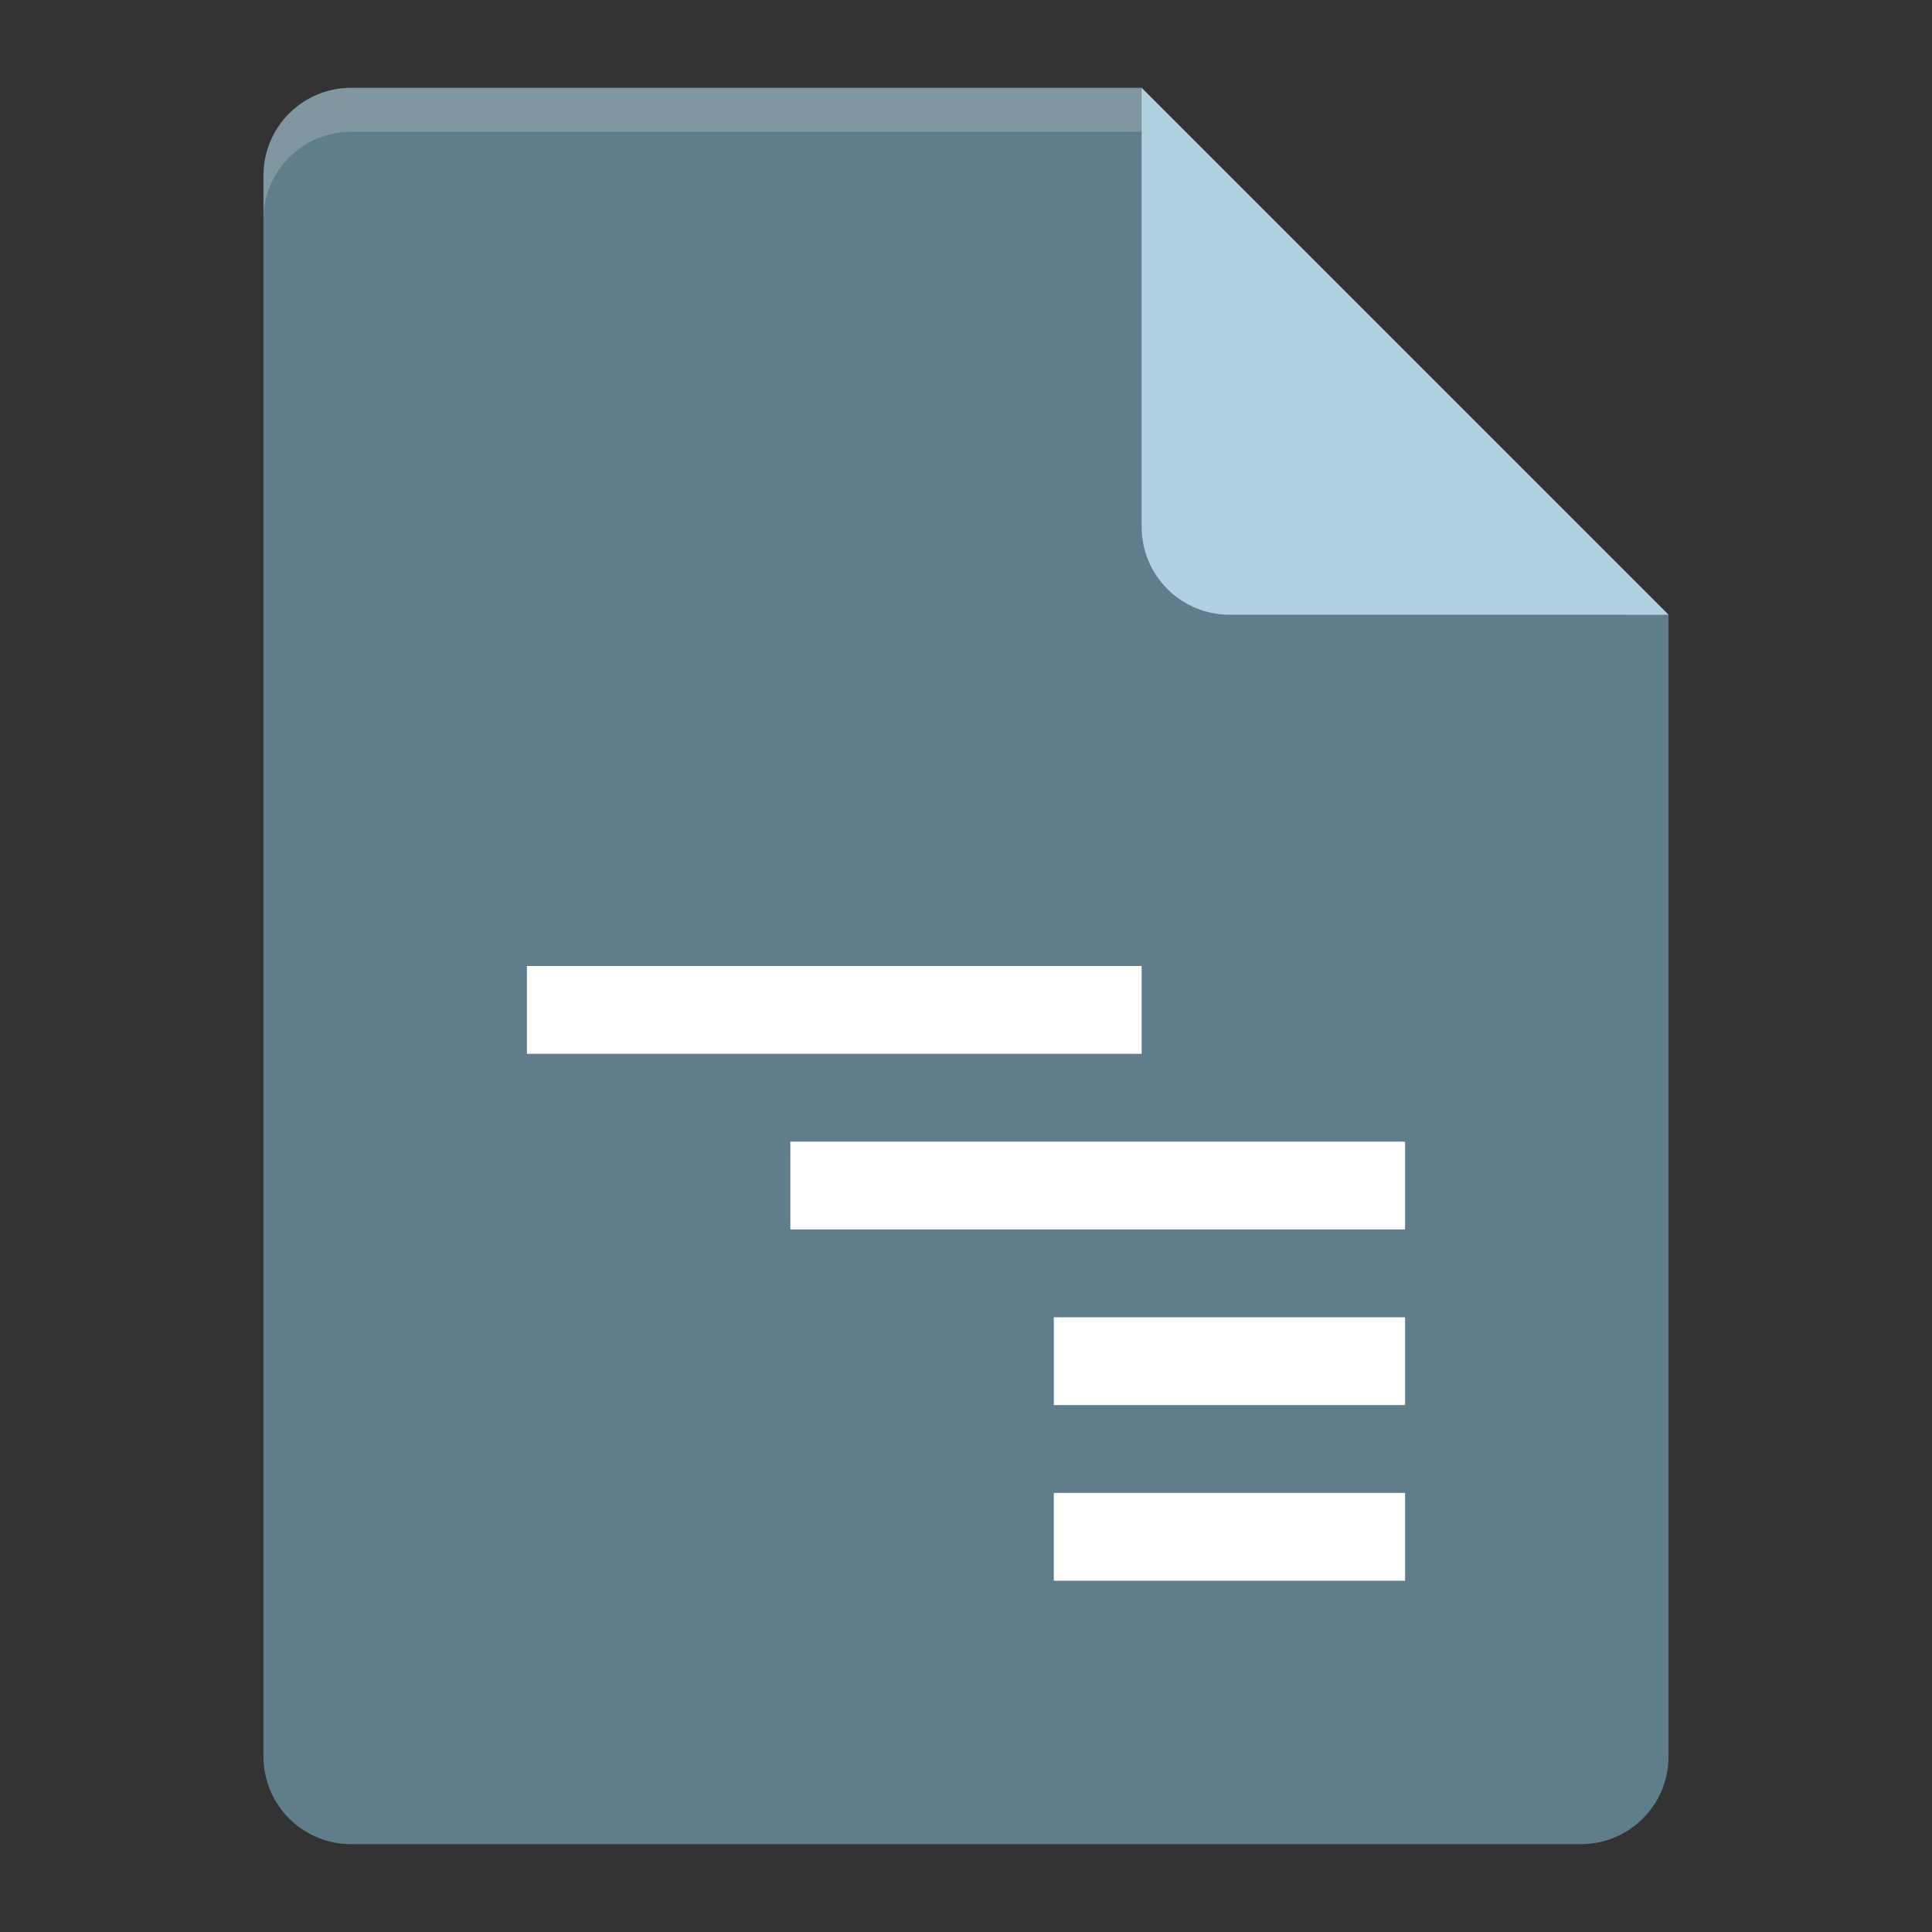 <?xml version="1.0" encoding="UTF-8" standalone="no"?>
<svg xmlns="http://www.w3.org/2000/svg" height="22" width="22" version="1.1" viewBox="0 0 22 22">
 <rect x="0" y="0" width="22" height="22" fill="#333333" stroke="none"/>
 <path style="fill:#607d8b" d="m4 1c-0.554 0-1 0.446-1 1v18c0 0.554 0.446 1 1 1h14c0.554 0 1-0.446 1-1v-13l-5.5-0.5-0.5-5.5z"/>
 <path style="opacity:.2;fill:#ffffff" d="m4 1c-0.554 0-1 0.446-1 1v0.5c0-0.554 0.446-1 1-1h9l5.5 5.5h0.5l-6-6z"/>
 <path style="fill:#b1d1e0" d="m13 1v5c0 0.552 0.448 1 1 1h5z"/>
 <path style="fill:#ffffff" d="m12 18v-1h4v1zm-6-6v-1h7v1zm3 2v-1h7v1zm3 2v-1h4v1z"/>
</svg>
